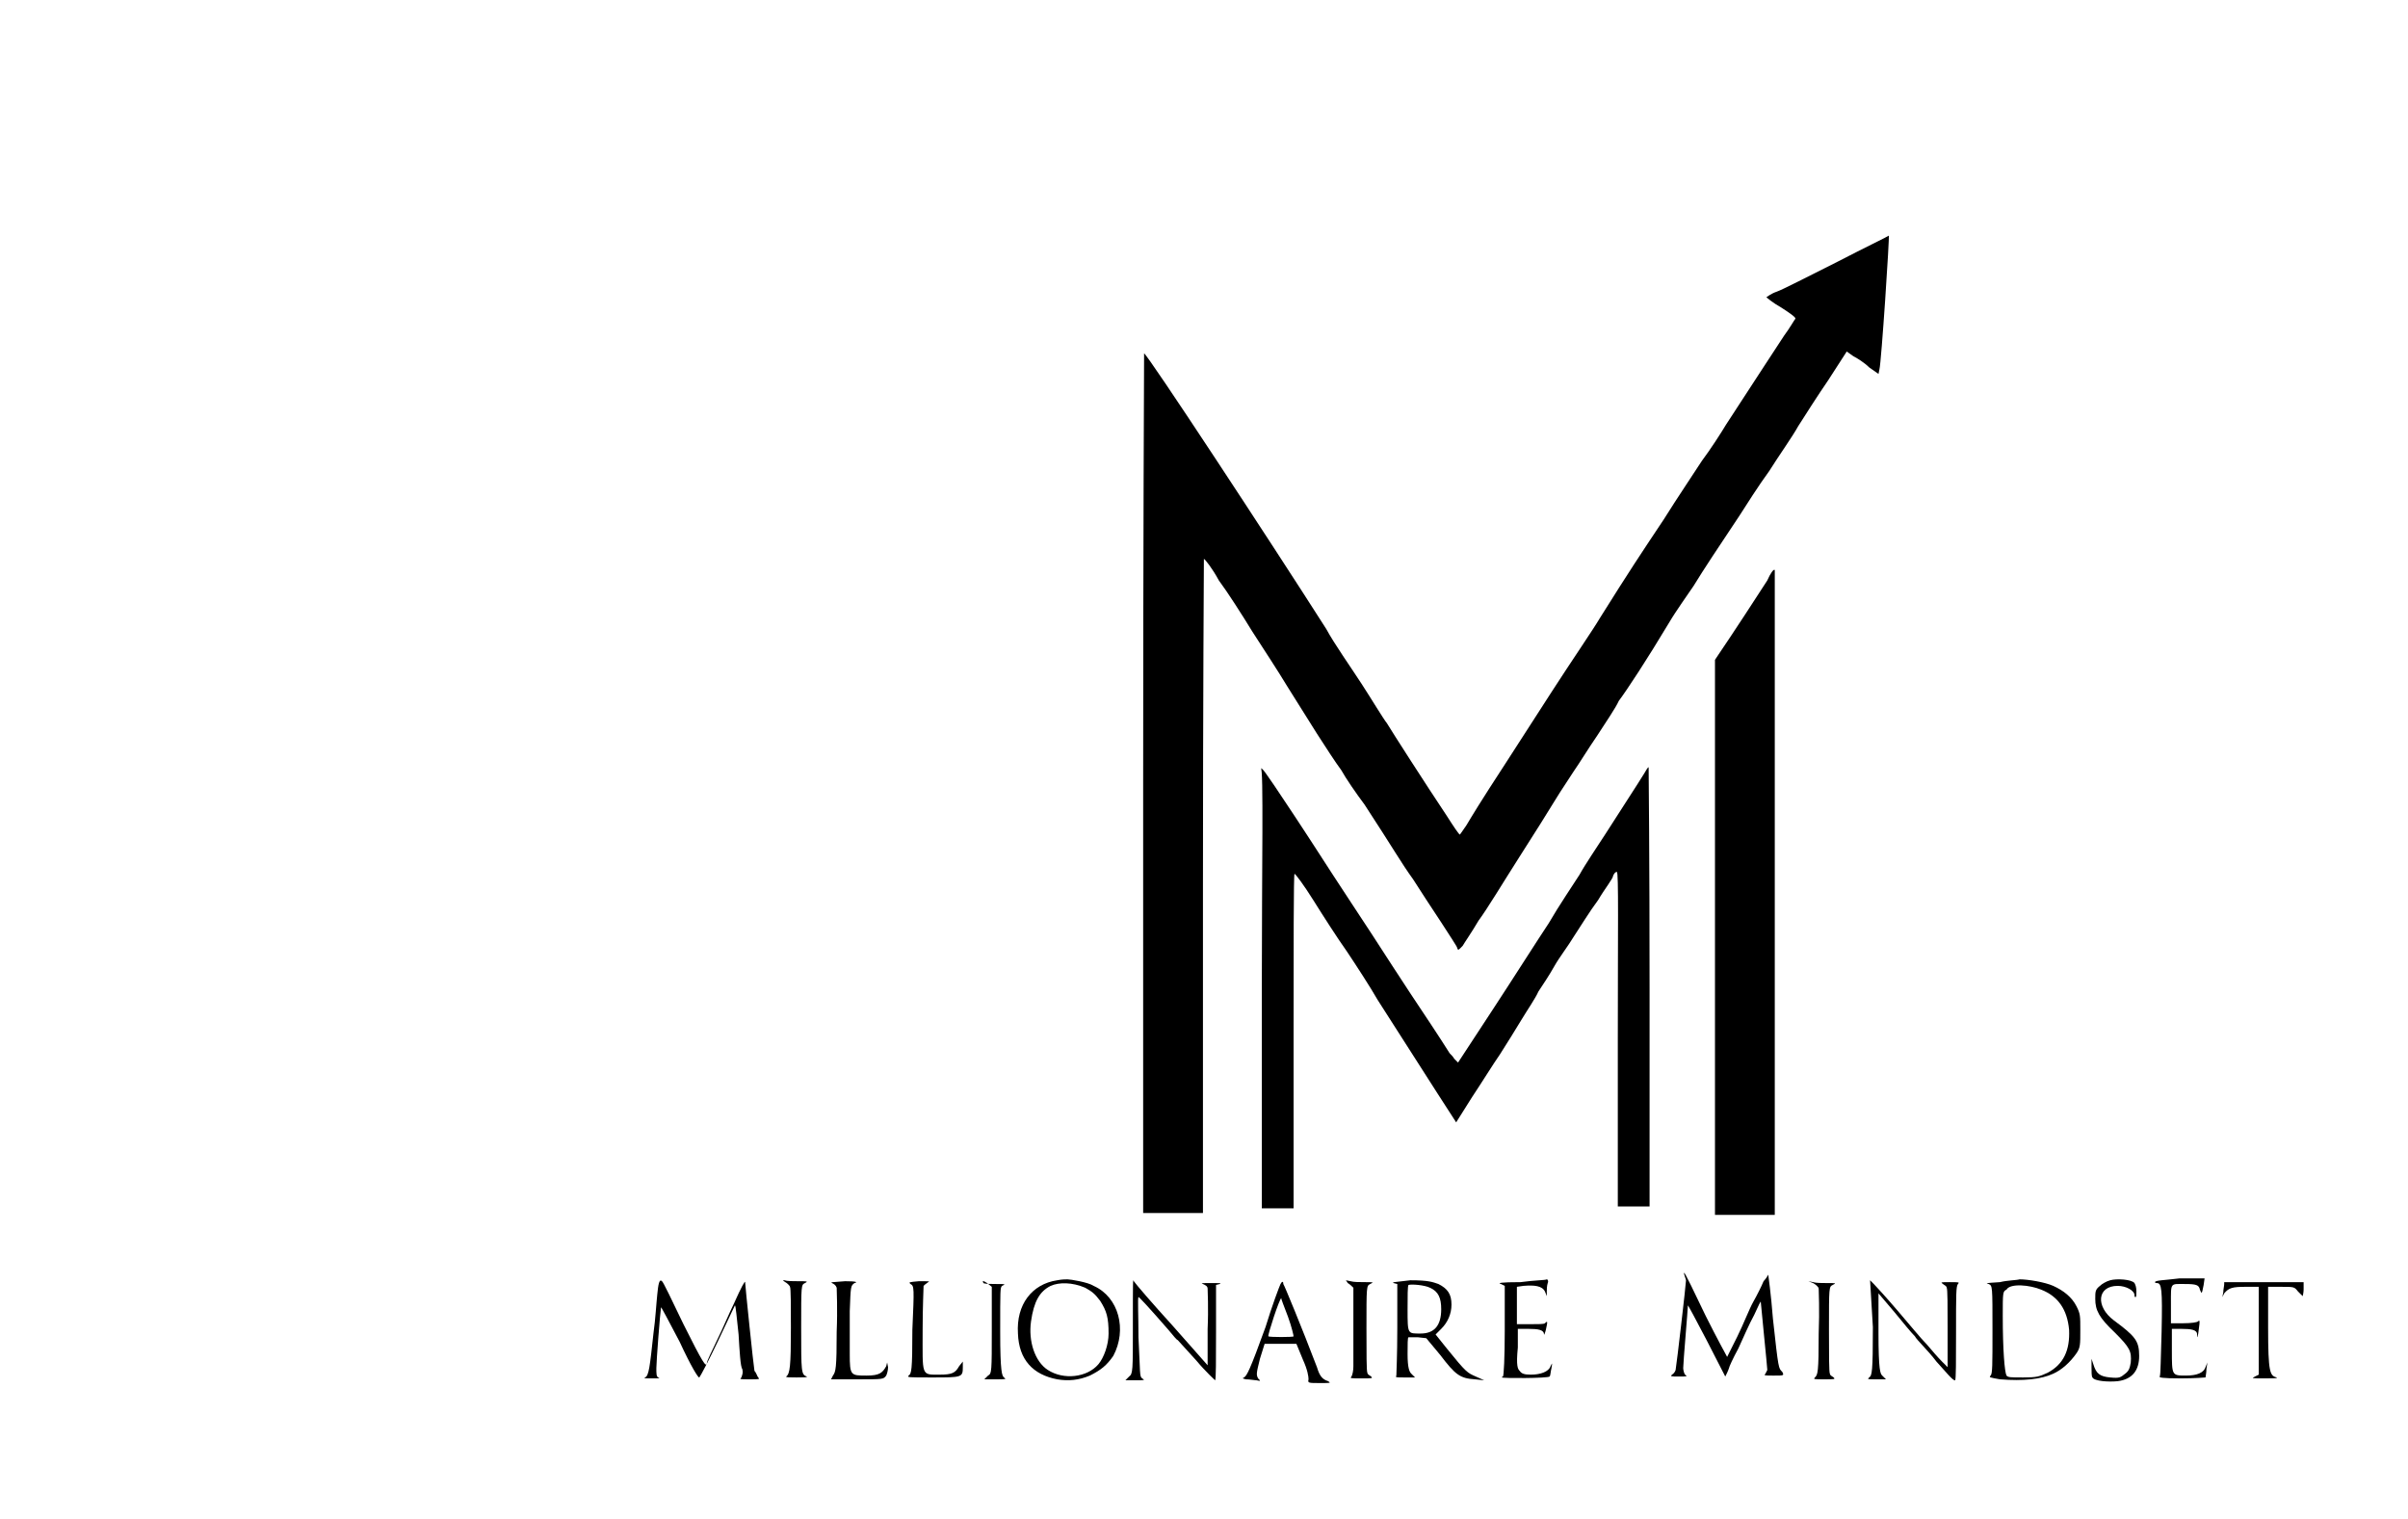 <?xml version="1.0" encoding="UTF-8"?>
<!DOCTYPE svg PUBLIC "-//W3C//DTD SVG 1.0//EN" "http://www.w3.org/TR/2001/REC-SVG-20010904/DTD/svg10.dtd">
<!-- Creator: CorelDRAW -->
<svg xmlns="http://www.w3.org/2000/svg" xml:space="preserve" width="84mm" height="53mm" version="1.0" style="shape-rendering:geometricPrecision; text-rendering:geometricPrecision; image-rendering:optimizeQuality; fill-rule:evenodd; clip-rule:evenodd"
viewBox="0 0 8400 5300"
 xmlns:xlink="http://www.w3.org/1999/xlink"
 xmlns:xodm="http://www.corel.com/coreldraw/odm/2003">
 <defs>
  <style type="text/css">
   <![CDATA[
    .fil0 {fill:black;fill-rule:nonzero}
   ]]>
  </style>
 </defs>
 <g id="Слой_x0020_1">
  <g id="_105553261373952">
   <g id="Layer_x0020_1">
    <g id="_105553145178560">
     <path class="fil0" d="M6409.46 913.26c-97.79,48.89 -192.3,97.78 -211.86,104.3 -19.57,6.52 -35.85,19.56 -35.85,19.56 0,0 22.81,19.56 52.14,35.85 35.85,22.81 52.15,35.85 48.9,39.11 -3.25,3.27 -19.56,32.6 -39.11,58.68 -32.6,48.89 -91.26,140.15 -202.08,309.63 -19.57,32.6 -55.41,88.01 -84.75,127.12 -22.81,35.85 -84.74,127.12 -133.63,205.34 -84.74,127.12 -117.34,176.02 -221.64,342.24 -22.82,39.11 -101.04,153.18 -166.23,254.23 -65.19,101.04 -136.9,211.86 -159.72,247.71 -97.78,149.93 -120.6,189.05 -140.15,221.64 -13.03,19.57 -22.81,32.6 -22.81,32.6 -3.27,0 -22.82,-29.33 -45.63,-65.19 -71.71,-107.56 -189.05,-290.09 -208.6,-322.68 -13.03,-16.3 -52.14,-81.49 -88,-136.9 -35.85,-55.41 -97.79,-143.42 -123.86,-192.3 -195.56,-306.38 -625.8,-961.52 -635.58,-961.52 0,0 -3.26,674.7 -3.26,1499.31l0 1499.31 104.3 -0.01 104.3 0 0 -1140.78c0,-642.1 3.27,-1140.78 3.27,-1140.78 3.26,0 29.33,32.6 52.14,74.96 29.34,39.11 81.49,120.6 117.34,179.26 35.85,55.42 91.26,140.16 120.6,189.05 29.33,45.63 74.96,120.6 104.31,166.23 29.33,45.63 65.19,101.04 84.74,127.12 16.3,29.33 52.15,81.49 81.49,120.6 104.3,159.72 127.12,202.08 169.48,260.76 22.82,35.84 65.19,101.04 97.79,149.93 29.33,45.63 55.41,84.74 55.41,88.01 3.26,13.03 6.52,6.51 19.56,-6.52 3.27,-6.52 32.6,-48.9 55.41,-88.01 29.33,-39.11 88.01,-136.9 140.15,-218.37 52.15,-81.48 107.56,-169.49 127.12,-202.08 19.57,-32.6 48.9,-74.96 65.19,-101.04 16.3,-22.82 52.15,-81.49 81.49,-123.86 29.34,-45.63 65.2,-97.78 74.96,-120.6 29.34,-39.11 97.79,-143.42 176.02,-273.79 22.81,-39.11 65.19,-97.78 84.74,-127.11 35.85,-58.68 88,-136.9 159.71,-244.46 22.82,-35.85 68.45,-107.56 104.31,-156.45 32.59,-52.15 81.49,-120.6 101.04,-156.45 22.81,-35.85 68.44,-107.56 104.3,-159.71l65.19 -101.04 22.82 16.29c13.03,6.52 39.11,22.82 55.41,39.12l32.59 22.81 3.27 -16.3c6.51,-22.81 35.84,-466.08 32.59,-466.08 -3.32,3.25 -84.8,42.36 -179.32,91.26l0 0z"/>
     <path class="fil0" d="M6165 2024.7c-22.81,35.85 -127.12,195.57 -169.48,257.49l-13.04 19.56 0 968.03 0 968.04 104.3 0 104.3 0 0 -1124.5c0,-619.28 0,-1124.48 0,-1124.48 -3.26,-6.51 -16.3,13.04 -26.08,35.86l0 0z"/>
     <path class="fil0" d="M4401.68 3445.78l0 769.22 55.41 0 55.41 0 0 -583.42c0,-322.68 0,-583.42 3.26,-583.42 3.26,0 32.6,39.11 65.19,91.25 32.6,52.15 84.74,133.64 117.34,179.27 32.6,48.89 81.49,123.85 107.56,169.48 81.49,127.12 140.15,218.38 208.59,325.93l65.19 101.04 55.41 -88c32.6,-48.9 74.96,-117.34 97.79,-149.93 22.82,-35.85 55.41,-88.01 74.96,-120.61 19.56,-32.59 48.89,-74.96 58.68,-97.78 13.03,-19.57 39.11,-58.68 55.41,-88.01 16.29,-29.33 48.89,-71.71 68.44,-104.3 19.56,-29.34 55.41,-88.01 84.74,-127.12 22.82,-39.12 52.15,-74.96 52.15,-84.74 3.26,-6.52 6.51,-13.04 13.03,-13.04 6.52,0 3.27,211.86 3.27,583.42l0 583.43 55.41 0.02 55.41 0 0 -762.69c0,-446.53 -3.27,-769.21 -3.27,-769.21 -3.26,0 -3.26,3.26 -6.52,6.52 -3.26,6.51 -35.84,58.67 -143.41,224.89 -29.33,45.63 -71.71,107.56 -91.26,143.42 -22.81,35.84 -71.71,107.55 -107.56,169.48 -39.11,58.67 -123.85,192.3 -192.29,296.6l-123.86 189.05 -13.03 -13.04c-3.27,-6.51 -13.03,-16.29 -16.3,-19.56 -32.6,-52.15 -91.26,-140.15 -136.9,-208.6 -32.59,-48.89 -91.26,-140.15 -133.63,-205.34 -45.63,-68.44 -104.31,-159.71 -136.9,-208.59 -123.86,-192.3 -166.24,-254.24 -205.35,-312.9 -22.81,-32.6 -39.11,-58.68 -45.63,-58.68 9.78,0.01 3.26,345.51 3.26,765.96l0 0z"/>
     <path class="fil0" d="M2292.87 4514.85c-3.27,29.34 -6.52,88.01 -13.04,133.64 -13.03,120.6 -16.29,149.93 -29.33,156.45 -6.51,3.26 0,3.26 22.82,3.26 22.81,0 32.59,0 22.81,-3.26 -6.52,-3.26 -6.52,-13.03 -6.52,-32.6 0,-22.81 13.04,-192.29 16.3,-211.86 0,-3.26 29.33,52.15 65.19,120.61 39.12,84.74 65.2,127.11 68.45,123.85 3.26,-3.26 32.59,-58.68 65.19,-127.12 32.6,-68.44 58.67,-123.85 58.67,-123.85 3.27,-3.27 6.52,45.63 13.04,101.04 3.26,55.41 6.51,114.07 13.03,120.6 3.27,13.03 0,19.56 -3.26,29.33 -6.52,6.52 -6.52,6.52 29.33,6.52 32.59,0 35.85,0 29.33,-6.52 -3.27,-3.26 -6.52,-16.3 -13.03,-22.81 -3.27,-16.3 -32.6,-299.87 -32.6,-309.64 0,-6.52 -13.03,16.3 -39.11,74.96 -16.3,32.6 -39.12,88.01 -58.68,127.12 -16.3,35.85 -35.85,71.71 -35.85,81.49 -3.26,13.03 -13.03,0 -81.48,-136.9 -39.12,-81.49 -71.71,-149.93 -74.97,-149.93 -9.78,-9.79 -13.03,13.03 -16.29,45.62l0 0z"/>
     <path class="fil0" d="M3687.88 4465.96c-88,13.03 -143.41,84.74 -136.9,185.78 3.27,91.26 52.15,143.42 136.9,159.72 39.11,6.51 74.96,3.26 114.07,-13.04 39.12,-19.56 58.68,-35.84 81.49,-68.44 48.9,-91.26 19.57,-205.34 -68.44,-244.46 -19.56,-13.03 -81.49,-22.81 -91.26,-22.81 -6.53,0 -19.56,0 -35.86,3.25l0 0 0 0zm97.78 26.08c22.81,13.03 32.59,19.56 52.14,45.63 22.82,35.85 29.33,58.67 29.33,114.07 0,39.11 -16.29,84.74 -35.84,107.56 -39.12,45.63 -120.61,55.41 -176.02,19.56 -45.63,-29.33 -68.44,-101.04 -58.67,-169.48 9.77,-68.45 29.33,-104.31 68.44,-123.86 29.36,-13.03 74.99,-13.03 120.62,6.52l0 0 0 0z"/>
     <path class="fil0" d="M3951.89 4625.68c0,156.45 0,166.23 -13.04,176.01l-13.03 13.03 35.85 0c32.6,0 32.6,0 22.81,-6.52 -9.78,-6.51 -6.51,-16.29 -13.03,-143.41 0,-74.96 -3.26,-136.9 0,-140.15 0,-3.27 39.11,39.11 104.3,114.07 16.3,19.56 29.34,35.85 32.6,35.85 0,0 32.6,35.84 65.19,71.7 32.6,39.12 65.19,68.45 65.19,68.45 3.27,0 3.27,-74.96 3.27,-166.23l0 -166.23 13.03 -3.27c6.52,-3.26 0,-3.26 -29.33,-3.26 -32.6,0 -39.11,0 -29.33,3.26 6.52,3.27 16.3,6.52 16.3,16.3 0,6.52 3.26,68.44 0,140.15l0 127.12 -123.86 -140.15c-68.44,-74.96 -127.12,-143.42 -133.63,-153.19 -3.29,-9.77 -3.29,-3.25 -3.29,156.47l0 0z"/>
     <path class="fil0" d="M5881.43 4465.96c0,13.03 -32.59,293.35 -35.85,309.64 0,6.51 -6.51,16.29 -13.03,19.56 -6.52,6.52 -3.26,6.52 22.82,6.52 29.33,0 32.59,0 22.81,-6.52 -3.26,-3.27 -6.52,-16.3 -6.52,-22.82 0,-19.56 16.3,-205.34 16.3,-218.37 0,-3.27 29.33,52.14 65.19,120.6l65.19 127.12 6.52 -13.04c3.27,-6.51 6.52,-16.29 6.52,-16.29 0,-3.27 13.03,-32.6 32.59,-68.45 16.3,-35.85 39.12,-88 55.41,-117.33 13.04,-29.34 22.82,-48.9 22.82,-45.63 0,6.51 22.81,228.15 22.81,237.94 0,0 -3.26,6.51 -6.51,13.03 -6.52,6.52 -3.27,6.52 29.33,6.52 35.85,0 35.85,0 29.33,-13.04 -13.03,-13.03 -13.03,-6.51 -32.6,-185.78 -6.51,-84.74 -16.29,-153.18 -16.29,-153.18 0,0 -6.52,13.03 -16.3,22.81 -6.52,16.3 -22.82,48.89 -35.85,71.71 -13.03,22.81 -35.85,81.49 -55.41,120.6 -19.56,39.11 -35.85,71.71 -35.85,71.71 0,0 -35.85,-65.19 -74.96,-143.42 -39.11,-81.49 -71.71,-149.93 -74.96,-149.93 -3.25,0 6.49,22.79 6.49,26.04l0 0z"/>
     <path class="fil0" d="M6533.31 4628.94c0,159.71 -3.26,169.48 -13.03,176.01 -6.52,6.52 -6.52,6.52 22.81,6.52l35.85 -0.01 -13.03 -13.04c-6.52,-6.51 -13.04,-16.29 -13.04,-149.93l0 -136.9 55.41 65.19c29.33,35.85 58.68,71.71 71.71,84.74 6.52,13.04 45.63,48.9 74.96,88.01 32.6,35.85 58.68,68.44 65.19,65.19 3.27,0 3.27,-71.71 3.27,-166.23 0,-136.9 0,-159.71 6.51,-169.48 6.52,-6.52 3.27,-6.52 -29.33,-6.52 -29.33,0 -32.59,0 -22.81,6.52 3.26,3.26 13.03,6.51 13.03,13.03 3.27,3.26 3.27,68.44 3.27,140.15l0 136.9 -19.57 -19.56c-13.03,-13.03 -35.84,-39.11 -52.14,-58.68 -19.56,-19.56 -65.19,-74.96 -104.31,-120.6 -39.11,-45.64 -74.96,-84.74 -81.48,-91.26l-13.04 -13.03 9.77 162.98 0 0 0 0z"/>
     <path class="fil0" d="M7361.19 4465.96c-13.03,3.27 -29.33,13.03 -35.85,19.56 -16.3,13.04 -16.3,19.57 -16.3,45.63 0,39.12 13.04,65.19 68.45,117.34 52.14,52.15 58.67,65.19 55.41,104.3 -3.27,19.57 -6.52,29.34 -19.57,39.12 -16.29,13.03 -19.56,16.29 -52.14,13.03 -35.85,-3.26 -48.89,-13.03 -58.68,-45.63l-6.51 -19.56 0 29.33c0,16.3 0,32.6 3.26,35.85 6.52,13.03 55.41,16.3 88.01,13.03 52.14,-6.52 74.96,-39.11 74.96,-88.01 0,-52.14 -13.03,-68.44 -88.01,-123.85 -65.19,-48.89 -58.67,-120.6 13.04,-120.6 29.33,0 58.67,16.3 58.67,32.59 0,3.27 0,6.52 3.27,6.52 3.26,0 3.26,-6.52 3.26,-19.56 0,-16.3 -3.26,-22.82 -6.52,-29.33 -9.78,-13.01 -61.94,-16.28 -84.75,-9.76l0 0z"/>
     <path class="fil0" d="M2739.4 4472.49c6.52,3.26 16.3,13.03 16.3,16.3 3.26,3.26 3.26,71.71 3.26,143.41 0,133.64 -3.26,159.72 -16.29,169.49 -3.27,3.26 13.03,3.26 35.84,3.26 22.82,0 39.12,0 35.85,-3.26 -19.56,-6.52 -19.56,-16.3 -19.56,-169.49 0,-149.93 0,-149.93 13.03,-156.45 13.04,-6.51 6.52,-6.51 -22.81,-6.51 -19.56,0 -39.11,0 -48.9,-3.27 -6.5,-0.01 -6.5,-0.01 3.28,6.52l0 0z"/>
     <path class="fil0" d="M3443.43 4475.74l16.29 13.04 0 149.93c0,143.42 0,153.18 -13.03,159.71l-13.03 13.04 39.1 0c35.85,0 39.11,0 29.33,-6.52 -6.52,-6.52 -13.03,-16.3 -13.03,-159.71 0,-149.94 0,-153.19 6.51,-159.72 13.04,-6.52 13.04,-6.52 -19.56,-6.52 -19.56,0 -39.11,0 -45.63,-3.26 -3.25,-9.77 -3.25,-9.77 13.05,0.01l0 0z"/>
     <path class="fil0" d="M4466.87 4479.01c-3.27,6.51 -29.33,74.96 -52.15,149.93 -55.41,153.19 -65.19,169.48 -74.96,176.01 -6.52,3.27 -6.52,3.27 6.52,6.52 13.03,0 29.33,3.26 35.85,3.26 16.29,3.27 16.29,3.27 6.51,-6.51 -6.51,-13.04 -6.51,-16.3 6.52,-68.45l16.3 -52.14 55.41 -0.03 55.41 0 22.81 55.41c16.3,35.85 19.56,58.68 19.56,68.45 -3.26,13.03 0,13.03 39.12,13.03 39.11,0 39.11,0 29.33,-6.52 -19.56,-6.51 -29.33,-16.29 -39.11,-48.89 -52.15,-136.9 -114.08,-286.82 -117.34,-290.09 0,-13.03 -6.52,-6.5 -9.78,0.02l0 0zm26.08 114.07c13.03,35.85 19.56,65.19 19.56,68.44 0,3.27 -84.74,3.27 -88.01,0 -3.26,-3.26 39.11,-133.63 45.63,-133.63 -3.26,0.01 9.77,29.34 22.82,65.19l0 0z"/>
     <path class="fil0" d="M4701.54 4475.74c6.52,3.27 16.3,13.04 19.56,16.3 0,6.52 0,195.56 0,273.79 0,16.3 -3.26,29.33 -6.51,35.85 -6.52,6.51 -3.27,6.51 35.85,6.51 35.84,0 39.11,0 32.59,-6.51 -3.26,-3.27 -13.03,-6.52 -13.03,-13.04 -3.27,-3.26 -3.27,-71.71 -3.27,-153.18 0,-149.94 0,-149.94 13.04,-156.45 13.03,-6.52 13.03,-6.52 -19.57,-6.52 -16.29,0 -39.11,0 -48.89,-3.26l-16.3 -3.27 6.53 9.78 0 0 0 0z"/>
     <path class="fil0" d="M5304.53 4472.49c-71.71,0 -81.49,3.26 -68.45,6.52l13.04 6.51 0 156.45c0,91.26 -3.27,159.72 -6.52,159.72 -3.27,0 -3.27,3.26 -3.27,3.26 0,3.27 159.72,3.27 166.24,-3.26 3.26,-3.27 3.26,-16.3 6.51,-29.33 3.27,-19.57 3.27,-19.57 -3.26,-6.52 -6.52,19.56 -35.85,29.33 -68.45,29.33 -22.81,0 -32.59,-3.26 -39.11,-13.03 -6.51,-6.52 -13.03,-16.3 -6.51,-81.49l0 -65.19 35.86 0c35.84,0 55.41,3.26 55.41,19.56 0,3.26 3.26,-3.27 6.51,-16.3 6.52,-29.33 6.52,-32.59 -3.26,-22.81 -3.27,3.26 -22.82,3.26 -52.15,3.26l-45.63 -0.01 0 -65.19 0 -65.19 22.82 -3.27c39.11,-3.26 65.19,0 74.96,19.56l6.51 16.3 0 -16.3c0,-6.51 0,-19.56 3.27,-29.33 3.26,-6.51 0,-13.03 -3.27,-13.03 -3.25,3.25 -45.62,3.25 -91.25,9.78l0 0z"/>
     <path class="fil0" d="M6324.71 4475.74c6.52,3.27 19.57,13.04 19.57,19.56 0,6.53 3.26,74.97 0,156.45 0,136.9 -3.27,143.42 -13.04,153.19 -6.51,6.52 -3.26,6.52 32.6,6.52 35.85,0 39.11,0 32.6,-6.52 -3.27,-3.26 -13.04,-6.52 -13.04,-13.03 -3.26,-3.27 -3.26,-71.71 -3.26,-153.19 0,-149.93 0,-149.93 13.03,-156.45 13.03,-6.52 13.03,-6.52 -19.56,-6.52 -16.3,0 -39.11,0 -48.9,-3.26l-16.29 -3.26 16.29 6.51 0 0 0 0z"/>
     <path class="fil0" d="M6976.58 4472.49c-48.89,3.26 -52.14,3.26 -39.11,6.52 13.03,6.51 13.03,6.51 13.03,159.71 0,123.86 0,153.19 -6.51,159.72 -6.52,6.52 -3.27,6.51 32.59,13.03 81.49,6.52 143.42,0 185.78,-19.56 29.33,-13.04 58.68,-39.12 81.49,-71.71 13.04,-19.56 13.04,-29.33 13.04,-81.49 0,-48.89 0,-55.41 -13.04,-81.49 -16.3,-32.6 -45.63,-55.41 -81.49,-71.71 -29.33,-13.03 -88,-22.81 -117.34,-22.81 -9.76,3.26 -42.36,3.26 -68.44,9.79l0 0 0 0zm143.42 26.07c58.67,22.81 91.26,68.44 97.78,140.15 3.27,71.71 -19.56,120.6 -74.96,149.93 -29.33,13.04 -35.84,16.3 -84.74,16.3 -45.63,0 -52.14,0 -58.67,-6.52 -6.52,-13.03 -13.04,-88 -13.04,-208.59 0,-81.49 0,-84.74 13.04,-91.26 13.03,-22.83 81.48,-16.31 120.59,-0.01l0 0 0 0z"/>
     <path class="fil0" d="M7517.64 4472.49c0,3.26 3.26,3.26 6.52,3.26 16.29,0 19.56,19.57 16.29,169.49 -3.26,97.79 -3.26,149.93 -6.51,156.45 -3.27,3.26 6.51,6.51 74.96,6.51 45.63,0 84.74,-3.26 84.74,-3.26 0,-3.26 3.26,-16.3 3.26,-29.33l3.27 -22.82 -6.52 16.3c-6.52,19.56 -29.33,29.33 -68.44,29.33 -48.9,0 -48.9,0 -48.9,-88l0 -74.96 32.59 0c35.85,0 55.41,3.26 55.41,19.56 0,19.56 3.26,6.52 6.51,-22.82 3.27,-22.81 3.27,-29.33 -3.26,-22.81 -3.26,3.26 -22.81,6.52 -52.15,6.52l-42.36 -0.02 0 -68.44c0,-74.96 -3.27,-68.44 48.89,-68.44 39.12,0 48.9,3.26 52.15,19.56 6.52,16.3 6.52,16.3 13.03,-16.3l3.27 -22.81 -88.01 -0.02c-52.15,6.52 -84.74,6.52 -84.74,13.05l0 0z"/>
     <path class="fil0" d="M7758.83 4479.01c0,6.51 -3.26,19.56 -3.26,29.33l-3.27 16.3 6.52 -13.04c16.3,-19.56 29.33,-22.81 74.96,-22.81l45.65 0 0 153.18 0 153.19 -13.03 6.52c-13.03,6.51 -13.03,6.51 35.85,6.51 29.33,0 45.63,0 39.11,-3.26 -22.82,-6.52 -29.33,-16.3 -29.33,-172.75l0 -143.42 45.63 0.03c45.63,0 45.63,0 58.67,16.3 6.52,6.51 16.3,16.29 16.3,16.29 0,0 3.26,-13.03 3.26,-22.81l-0.01 -26.08 -136.9 0 -140.15 0 0 6.52 0 0 0 0z"/>
     <path class="fil0" d="M2902.37 4475.74c6.52,3.27 13.03,6.52 16.3,16.3 0,6.52 3.26,74.96 0,153.19 0,127.11 -3.27,140.15 -13.04,153.18l-6.51 13.03 91.25 0.02c91.26,0 91.26,0 101.04,-13.04 3.27,-6.51 6.52,-19.56 6.52,-29.33l-3.26 -16.3 -3.27 13.04c-13.03,22.81 -22.81,32.59 -68.44,32.59 -55.41,0 -58.68,0 -58.68,-74.96 0,-32.59 0,-101.04 0,-149.93 3.27,-88.01 3.27,-88.01 16.3,-97.79 13.03,-3.26 6.52,-6.51 -32.59,-6.51 -45.62,3.26 -52.14,3.26 -45.62,6.51l0 0z"/>
     <path class="fil0" d="M3176.16 4479.01c13.03,6.51 13.03,13.03 6.51,159.71 0,143.42 -3.26,153.19 -13.03,159.72 -6.52,6.51 0,6.51 81.49,6.51 104.3,0 107.55,0 107.55,-35.85l0 -19.56 -13.03 16.3c-13.03,22.81 -22.81,29.33 -68.44,29.33 -65.19,0 -58.68,6.52 -58.68,-159.71 0,-74.96 3.27,-143.42 3.27,-149.94 3.26,-3.26 6.51,-6.51 16.29,-13.03 6.52,-3.26 3.27,-3.26 -32.59,-3.26 -35.86,3.26 -35.86,3.26 -29.34,9.78z"/>
     <path class="fil0" d="M4861.26 4475.74l13.03 3.27 0 153.18c0,97.79 -3.27,156.45 -3.27,166.23 -3.26,6.52 -3.26,6.52 29.34,6.52l35.86 0 -13.04 -13.03c-6.51,-6.52 -13.03,-19.57 -13.03,-68.45 0,-32.59 0,-58.67 3.26,-58.67 0,0 16.3,0 32.6,0l29.33 3.26 48.89 58.68c52.15,68.44 68.45,81.49 120.61,84.74l32.59 3.26 -29.33 -13.03c-29.33,-13.03 -32.59,-13.03 -101.04,-97.79l-39.11 -48.89 19.56 -19.56c22.82,-22.82 35.85,-52.15 35.85,-84.75 0,-35.84 -13.03,-55.41 -45.63,-71.7 -19.56,-6.52 -32.6,-13.04 -97.79,-13.04 -55.43,6.52 -65.2,6.52 -58.68,9.77l0 0zm127.1 16.3c29.33,13.03 39.11,35.85 39.11,74.96 0,55.41 -22.81,84.74 -71.7,84.74 -45.63,0 -45.63,3.27 -45.63,-84.74 0,-45.63 0,-81.49 3.26,-84.74 9.78,-3.25 55.41,0 74.96,9.78l0 0z"/>
    </g>
   </g>
  </g>
 </g>
</svg>
